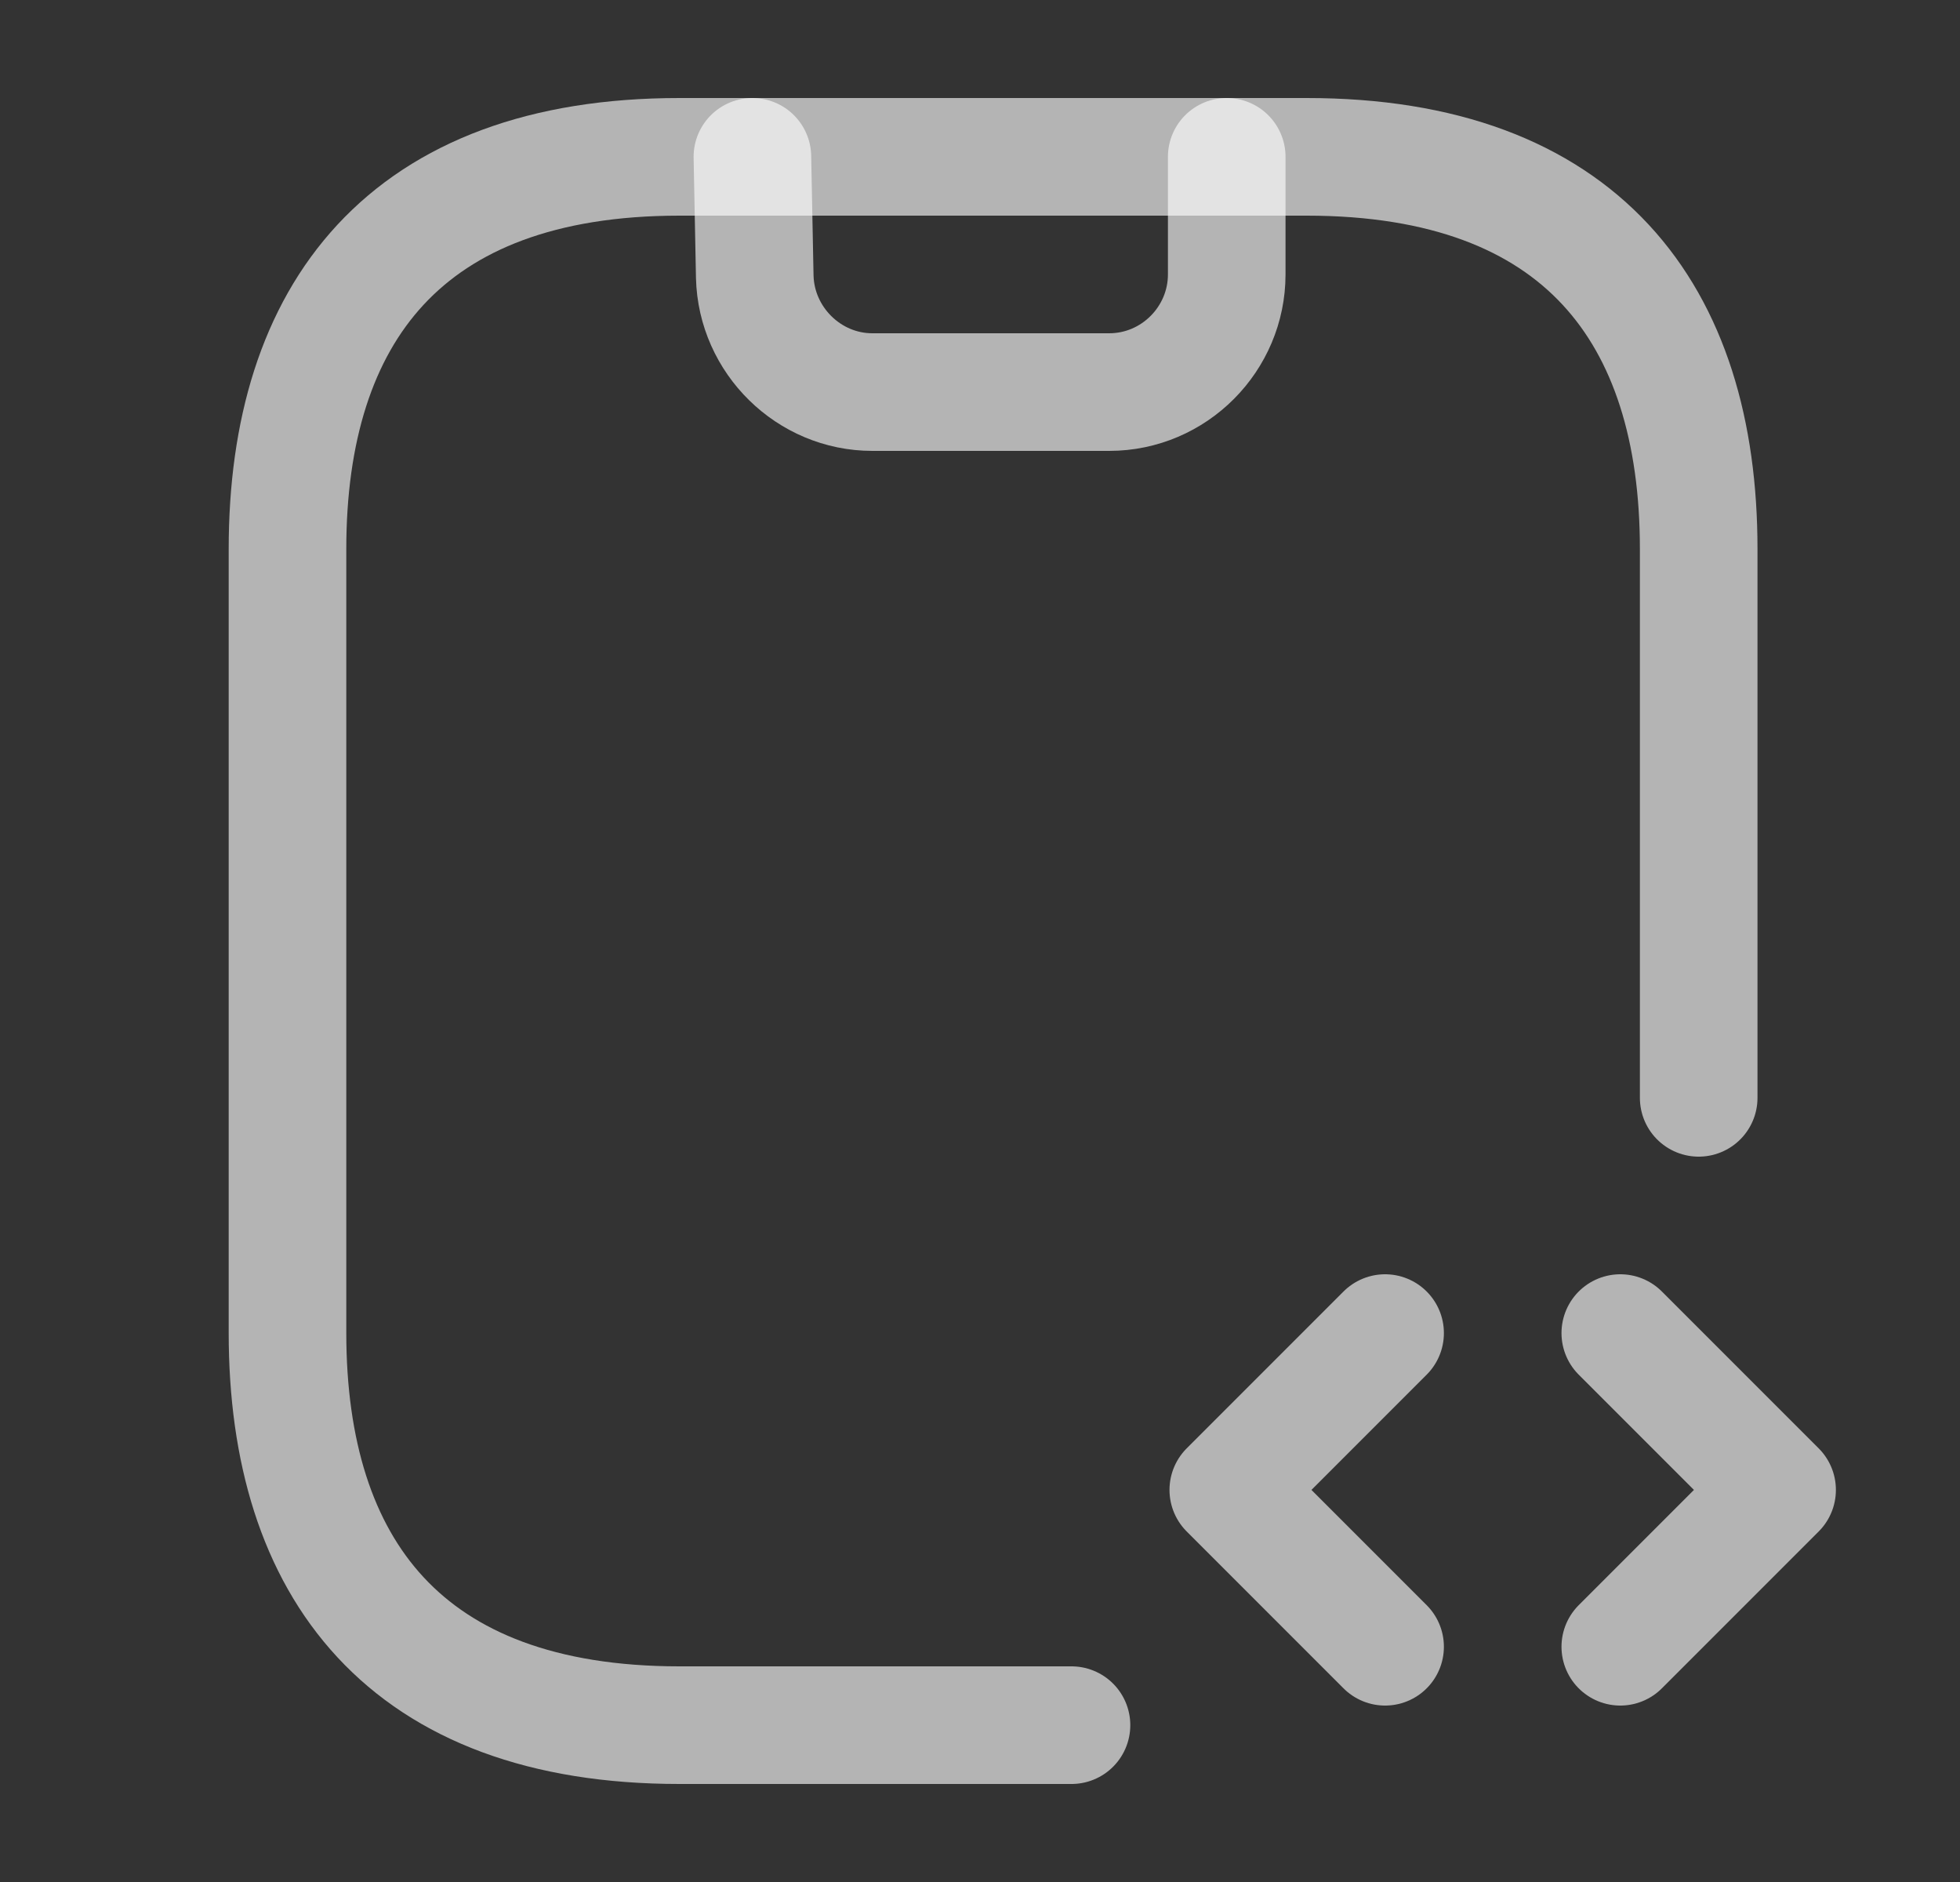 <svg width="25" height="24" viewBox="0 0 25 24" fill="none" xmlns="http://www.w3.org/2000/svg">
<rect x="0" y="0" width="25" height="24" fill="#333333" stroke="none"/>
<path d="M9.597 2L9.627 3.53C9.647 4.34 10.317 5 11.127 5H14.147C14.977 5 15.647 4.32 15.647 3.5V2" stroke="white" stroke-opacity="0.63" stroke-width="1.5" stroke-linecap="round" stroke-linejoin="round"/>
<path d="M17.667 17L15.667 19L17.667 21" stroke="white" stroke-opacity="0.63" stroke-width="1.5" stroke-miterlimit="10" stroke-linecap="round" stroke-linejoin="round"/>
<path d="M20.667 17L22.667 19L20.667 21" stroke="white" stroke-opacity="0.63" stroke-width="1.5" stroke-miterlimit="10" stroke-linecap="round" stroke-linejoin="round"/>
<path d="M13.667 22H8.667C5.167 22 3.667 20 3.667 17V7C3.667 4 5.167 2 8.667 2H16.667C20.167 2 21.667 4 21.667 7V14" stroke="white" stroke-opacity="0.63" stroke-width="1.5" stroke-miterlimit="10" stroke-linecap="round" stroke-linejoin="round"/>
</svg>
